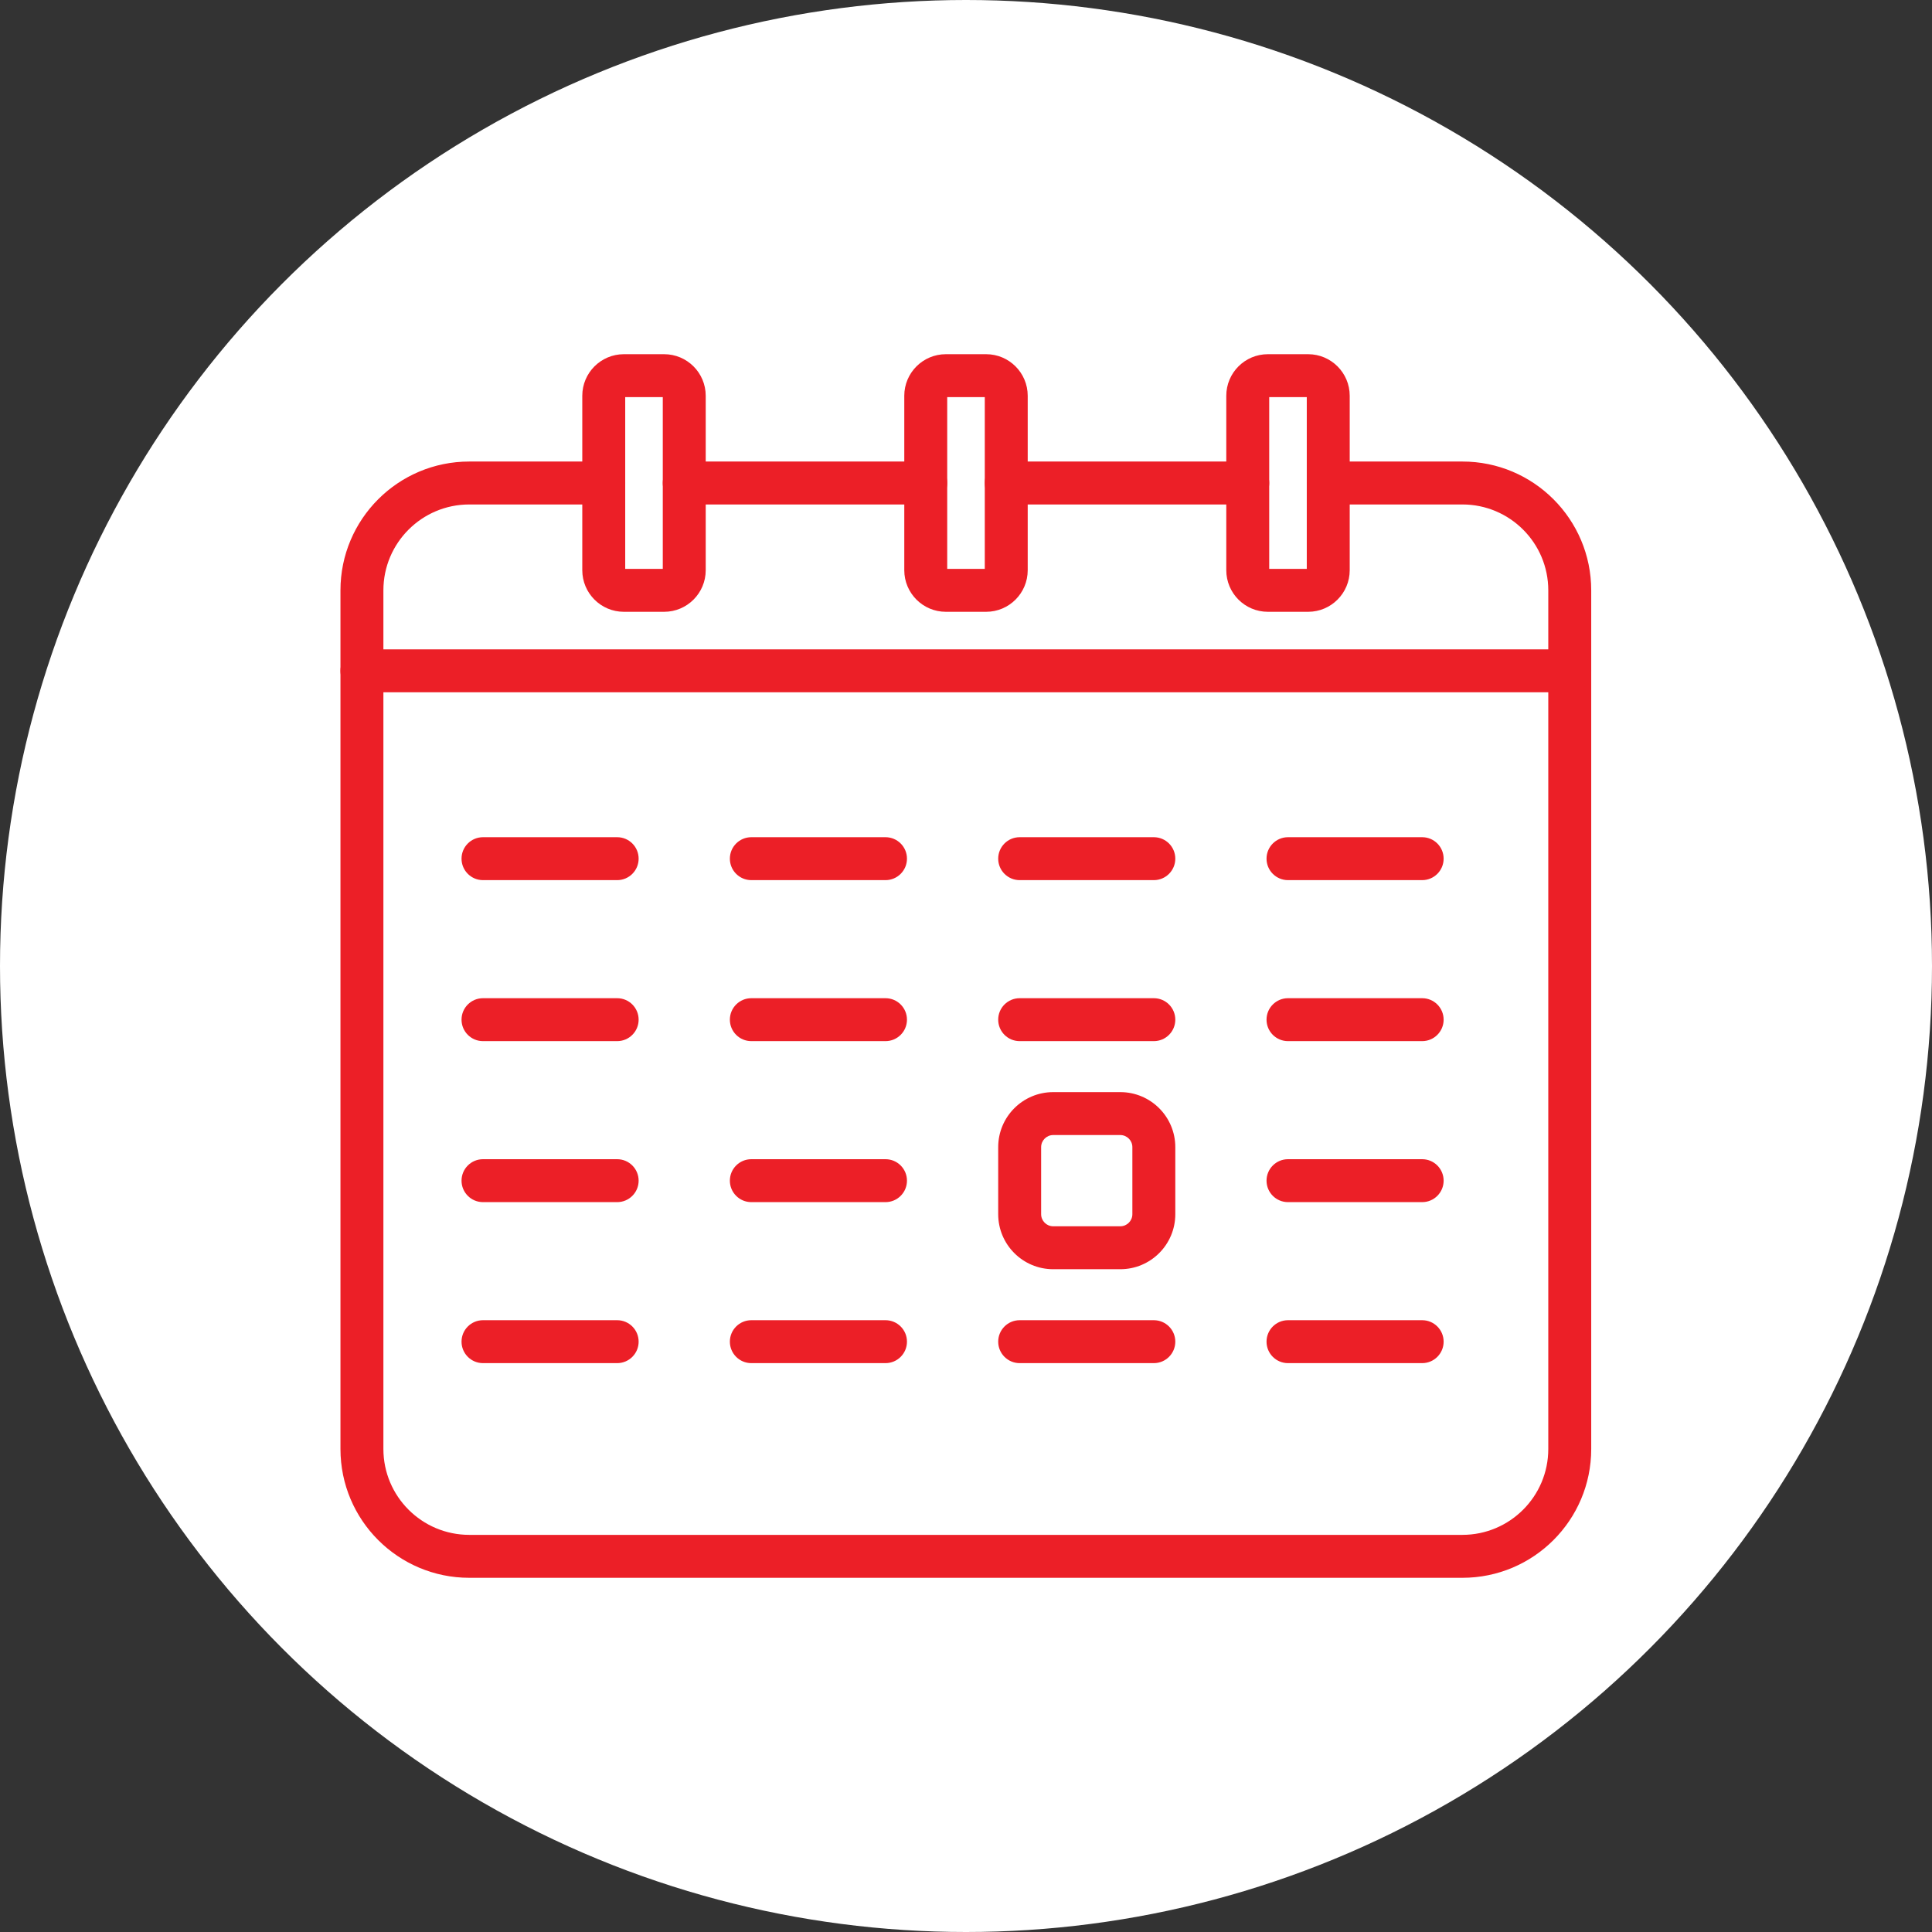 <?xml version="1.0" encoding="UTF-8" standalone="no"?><!DOCTYPE svg PUBLIC "-//W3C//DTD SVG 1.1//EN" "http://www.w3.org/Graphics/SVG/1.1/DTD/svg11.dtd"><svg width="100%" height="100%" viewBox="0 0 36 36" version="1.1" xmlns="http://www.w3.org/2000/svg" xmlns:xlink="http://www.w3.org/1999/xlink" xml:space="preserve" xmlns:serif="http://www.serif.com/" style="fill-rule:evenodd;clip-rule:evenodd;stroke-linejoin:round;stroke-miterlimit:2;"><rect x="0" y="0" width="36" height="36" fill="#333333" stroke="none"/><rect id="calendar" x="0" y="0" width="36" height="36" style="fill:none;"/><g id="bg-white"><circle cx="18" cy="18" r="18" style="fill:#fff;"/></g><path d="M23.25,8.6l-4.5,0c-0.221,-0 -0.4,0.179 -0.4,0.4c-0,0.221 0.179,0.4 0.4,0.4l4.5,-0c0.221,-0 0.4,-0.179 0.4,-0.4c-0,-0.221 -0.179,-0.4 -0.4,-0.4Z" style="fill:#ec1f27;"/><path d="M17.25,8.6l-4.5,0c-0.221,-0 -0.4,0.179 -0.4,0.4c-0,0.221 0.179,0.4 0.4,0.4l4.5,-0c0.221,-0 0.4,-0.179 0.4,-0.4c-0,-0.221 -0.179,-0.4 -0.4,-0.4Z" style="fill:#ec1f27;"/><path d="M11.25,8.6l-2.506,0c-1.325,0 -2.4,1.075 -2.4,2.4c-0,0 -0,16 -0,16c-0,1.325 1.075,2.4 2.4,2.4c-0,-0 18.506,-0 18.506,-0c1.325,-0 2.4,-1.075 2.4,-2.4l0,-16c0,-1.325 -1.075,-2.4 -2.4,-2.4l-2.5,0c-0.221,-0 -0.4,0.179 -0.4,0.4c-0,0.221 0.179,0.4 0.4,0.4l2.5,-0c0.883,-0 1.6,0.717 1.6,1.6c-0,0 -0,16 -0,16c-0,0.883 -0.717,1.6 -1.6,1.6l-18.506,0c-0.883,0 -1.6,-0.717 -1.6,-1.6l-0,-16c-0,-0.883 0.717,-1.6 1.6,-1.6c-0,-0 2.506,-0 2.506,-0c0.221,-0 0.4,-0.179 0.4,-0.4c-0,-0.221 -0.179,-0.4 -0.4,-0.4Z" style="fill:#ec1f27;"/><path d="M6.744,12.9l22.506,-0c0.221,-0 0.4,-0.179 0.4,-0.4c-0,-0.221 -0.179,-0.4 -0.4,-0.4l-22.506,0c-0.221,-0 -0.4,0.179 -0.4,0.4c-0,0.221 0.179,0.4 0.4,0.4Z" style="fill:#ec1f27;"/><path d="M9,16.4l2.5,-0c0.221,-0 0.4,-0.179 0.4,-0.4c-0,-0.221 -0.179,-0.4 -0.4,-0.4l-2.5,0c-0.221,-0 -0.4,0.179 -0.4,0.4c-0,0.221 0.179,0.4 0.4,0.4Z" style="fill:#ec1f27;"/><path d="M9,19.4l2.5,-0c0.221,-0 0.4,-0.179 0.4,-0.4c-0,-0.221 -0.179,-0.4 -0.4,-0.4l-2.5,0c-0.221,-0 -0.4,0.179 -0.4,0.4c-0,0.221 0.179,0.4 0.4,0.4Z" style="fill:#ec1f27;"/><path d="M9,22.4l2.5,-0c0.221,0 0.4,-0.179 0.4,-0.4c0,-0.221 -0.179,-0.4 -0.4,-0.4l-2.5,0c-0.221,0 -0.4,0.179 -0.4,0.4c0,0.221 0.179,0.4 0.4,0.4Z" style="fill:#ec1f27;"/><path d="M9,25.4l2.5,-0c0.221,-0 0.4,-0.179 0.4,-0.4c-0,-0.221 -0.179,-0.4 -0.4,-0.4l-2.5,0c-0.221,-0 -0.4,0.179 -0.4,0.4c-0,0.221 0.179,0.4 0.4,0.4Z" style="fill:#ec1f27;"/><path d="M14,16.4l2.5,-0c0.221,-0 0.4,-0.179 0.4,-0.4c-0,-0.221 -0.179,-0.4 -0.4,-0.4l-2.5,0c-0.221,-0 -0.4,0.179 -0.4,0.4c-0,0.221 0.179,0.4 0.4,0.4Z" style="fill:#ec1f27;"/><path d="M14,19.4l2.5,-0c0.221,-0 0.4,-0.179 0.4,-0.4c-0,-0.221 -0.179,-0.4 -0.4,-0.4l-2.5,0c-0.221,-0 -0.4,0.179 -0.4,0.4c-0,0.221 0.179,0.4 0.4,0.4Z" style="fill:#ec1f27;"/><path d="M14,22.4l2.5,-0c0.221,0 0.4,-0.179 0.4,-0.4c0,-0.221 -0.179,-0.4 -0.4,-0.4l-2.5,0c-0.221,0 -0.4,0.179 -0.4,0.4c0,0.221 0.179,0.4 0.4,0.4Z" style="fill:#ec1f27;"/><path d="M14,25.4l2.5,-0c0.221,-0 0.4,-0.179 0.4,-0.4c-0,-0.221 -0.179,-0.4 -0.4,-0.4l-2.5,0c-0.221,-0 -0.4,0.179 -0.4,0.4c-0,0.221 0.179,0.4 0.4,0.4Z" style="fill:#ec1f27;"/><path d="M19,16.4l2.5,-0c0.221,-0 0.4,-0.179 0.4,-0.4c-0,-0.221 -0.179,-0.4 -0.4,-0.4l-2.5,0c-0.221,-0 -0.4,0.179 -0.4,0.4c-0,0.221 0.179,0.4 0.4,0.4Z" style="fill:#ec1f27;"/><path d="M19,19.4l2.5,-0c0.221,-0 0.4,-0.179 0.4,-0.4c-0,-0.221 -0.179,-0.4 -0.4,-0.4l-2.5,0c-0.221,-0 -0.4,0.179 -0.4,0.4c-0,0.221 0.179,0.4 0.4,0.4Z" style="fill:#ec1f27;"/><path d="M19,25.4l2.5,-0c0.221,-0 0.4,-0.179 0.4,-0.4c-0,-0.221 -0.179,-0.4 -0.4,-0.4l-2.5,0c-0.221,-0 -0.4,0.179 -0.4,0.4c-0,0.221 0.179,0.4 0.4,0.4Z" style="fill:#ec1f27;"/><path d="M24,16.4l2.5,-0c0.221,-0 0.4,-0.179 0.4,-0.4c-0,-0.221 -0.179,-0.4 -0.4,-0.4l-2.5,0c-0.221,-0 -0.4,0.179 -0.4,0.4c-0,0.221 0.179,0.4 0.4,0.4Z" style="fill:#ec1f27;"/><path d="M24,19.4l2.5,-0c0.221,-0 0.4,-0.179 0.4,-0.4c-0,-0.221 -0.179,-0.4 -0.4,-0.4l-2.5,0c-0.221,-0 -0.4,0.179 -0.4,0.4c-0,0.221 0.179,0.4 0.4,0.4Z" style="fill:#ec1f27;"/><path d="M24,22.4l2.5,-0c0.221,0 0.4,-0.179 0.4,-0.4c0,-0.221 -0.179,-0.4 -0.4,-0.4l-2.5,0c-0.221,0 -0.4,0.179 -0.4,0.4c0,0.221 0.179,0.4 0.4,0.4Z" style="fill:#ec1f27;"/><path d="M24,25.4l2.5,-0c0.221,-0 0.4,-0.179 0.4,-0.4c-0,-0.221 -0.179,-0.4 -0.4,-0.4l-2.5,0c-0.221,-0 -0.4,0.179 -0.4,0.4c-0,0.221 0.179,0.4 0.4,0.4Z" style="fill:#ec1f27;"/><path d="M21.9,21.375c-0,-0.566 -0.459,-1.025 -1.025,-1.025l-1.25,0c-0.566,0 -1.025,0.459 -1.025,1.025c-0,-0 -0,1.25 -0,1.25c-0,0.566 0.459,1.025 1.025,1.025l1.25,0c0.566,0 1.025,-0.459 1.025,-1.025c-0,0 -0,-1.25 -0,-1.25Zm-0.8,0l-0,1.25c-0,0.124 -0.101,0.225 -0.225,0.225c0,0 -1.25,0 -1.25,0c-0.124,0 -0.225,-0.101 -0.225,-0.225l-0,-1.25c-0,-0.124 0.101,-0.225 0.225,-0.225c-0,0 1.25,0 1.25,0c0.124,0 0.225,0.101 0.225,0.225Z" style="fill:#ec1f27;"/><path d="M13.15,7.375c0,-0.428 -0.347,-0.775 -0.775,-0.775l-0.75,0c-0.428,0 -0.775,0.347 -0.775,0.775c-0,-0 -0,3.25 -0,3.25c-0,0.428 0.347,0.775 0.775,0.775c-0,-0 0.75,-0 0.75,-0c0.428,-0 0.775,-0.347 0.775,-0.775c0,0 0,-3.25 0,-3.25Zm-1.5,0.025l0,3.2l0.7,0l-0,-3.2l-0.7,-0Z" style="fill:#ec1f27;"/><path d="M19.15,7.375c0,-0.428 -0.347,-0.775 -0.775,-0.775l-0.75,0c-0.428,0 -0.775,0.347 -0.775,0.775c-0,-0 -0,3.25 -0,3.25c-0,0.428 0.347,0.775 0.775,0.775c-0,-0 0.75,-0 0.75,-0c0.428,-0 0.775,-0.347 0.775,-0.775c0,0 0,-3.25 0,-3.25Zm-1.5,0.025l0,3.2l0.7,0l-0,-3.2l-0.7,-0Z" style="fill:#ec1f27;"/><path d="M25.15,7.375c0,-0.428 -0.347,-0.775 -0.775,-0.775l-0.75,0c-0.428,0 -0.775,0.347 -0.775,0.775c-0,-0 -0,3.25 -0,3.25c-0,0.428 0.347,0.775 0.775,0.775c-0,-0 0.75,-0 0.75,-0c0.428,-0 0.775,-0.347 0.775,-0.775c0,0 0,-3.25 0,-3.25Zm-1.5,0.025l0,3.2l0.7,0l-0,-3.2l-0.7,-0Z" style="fill:#ec1f27;"/></svg>